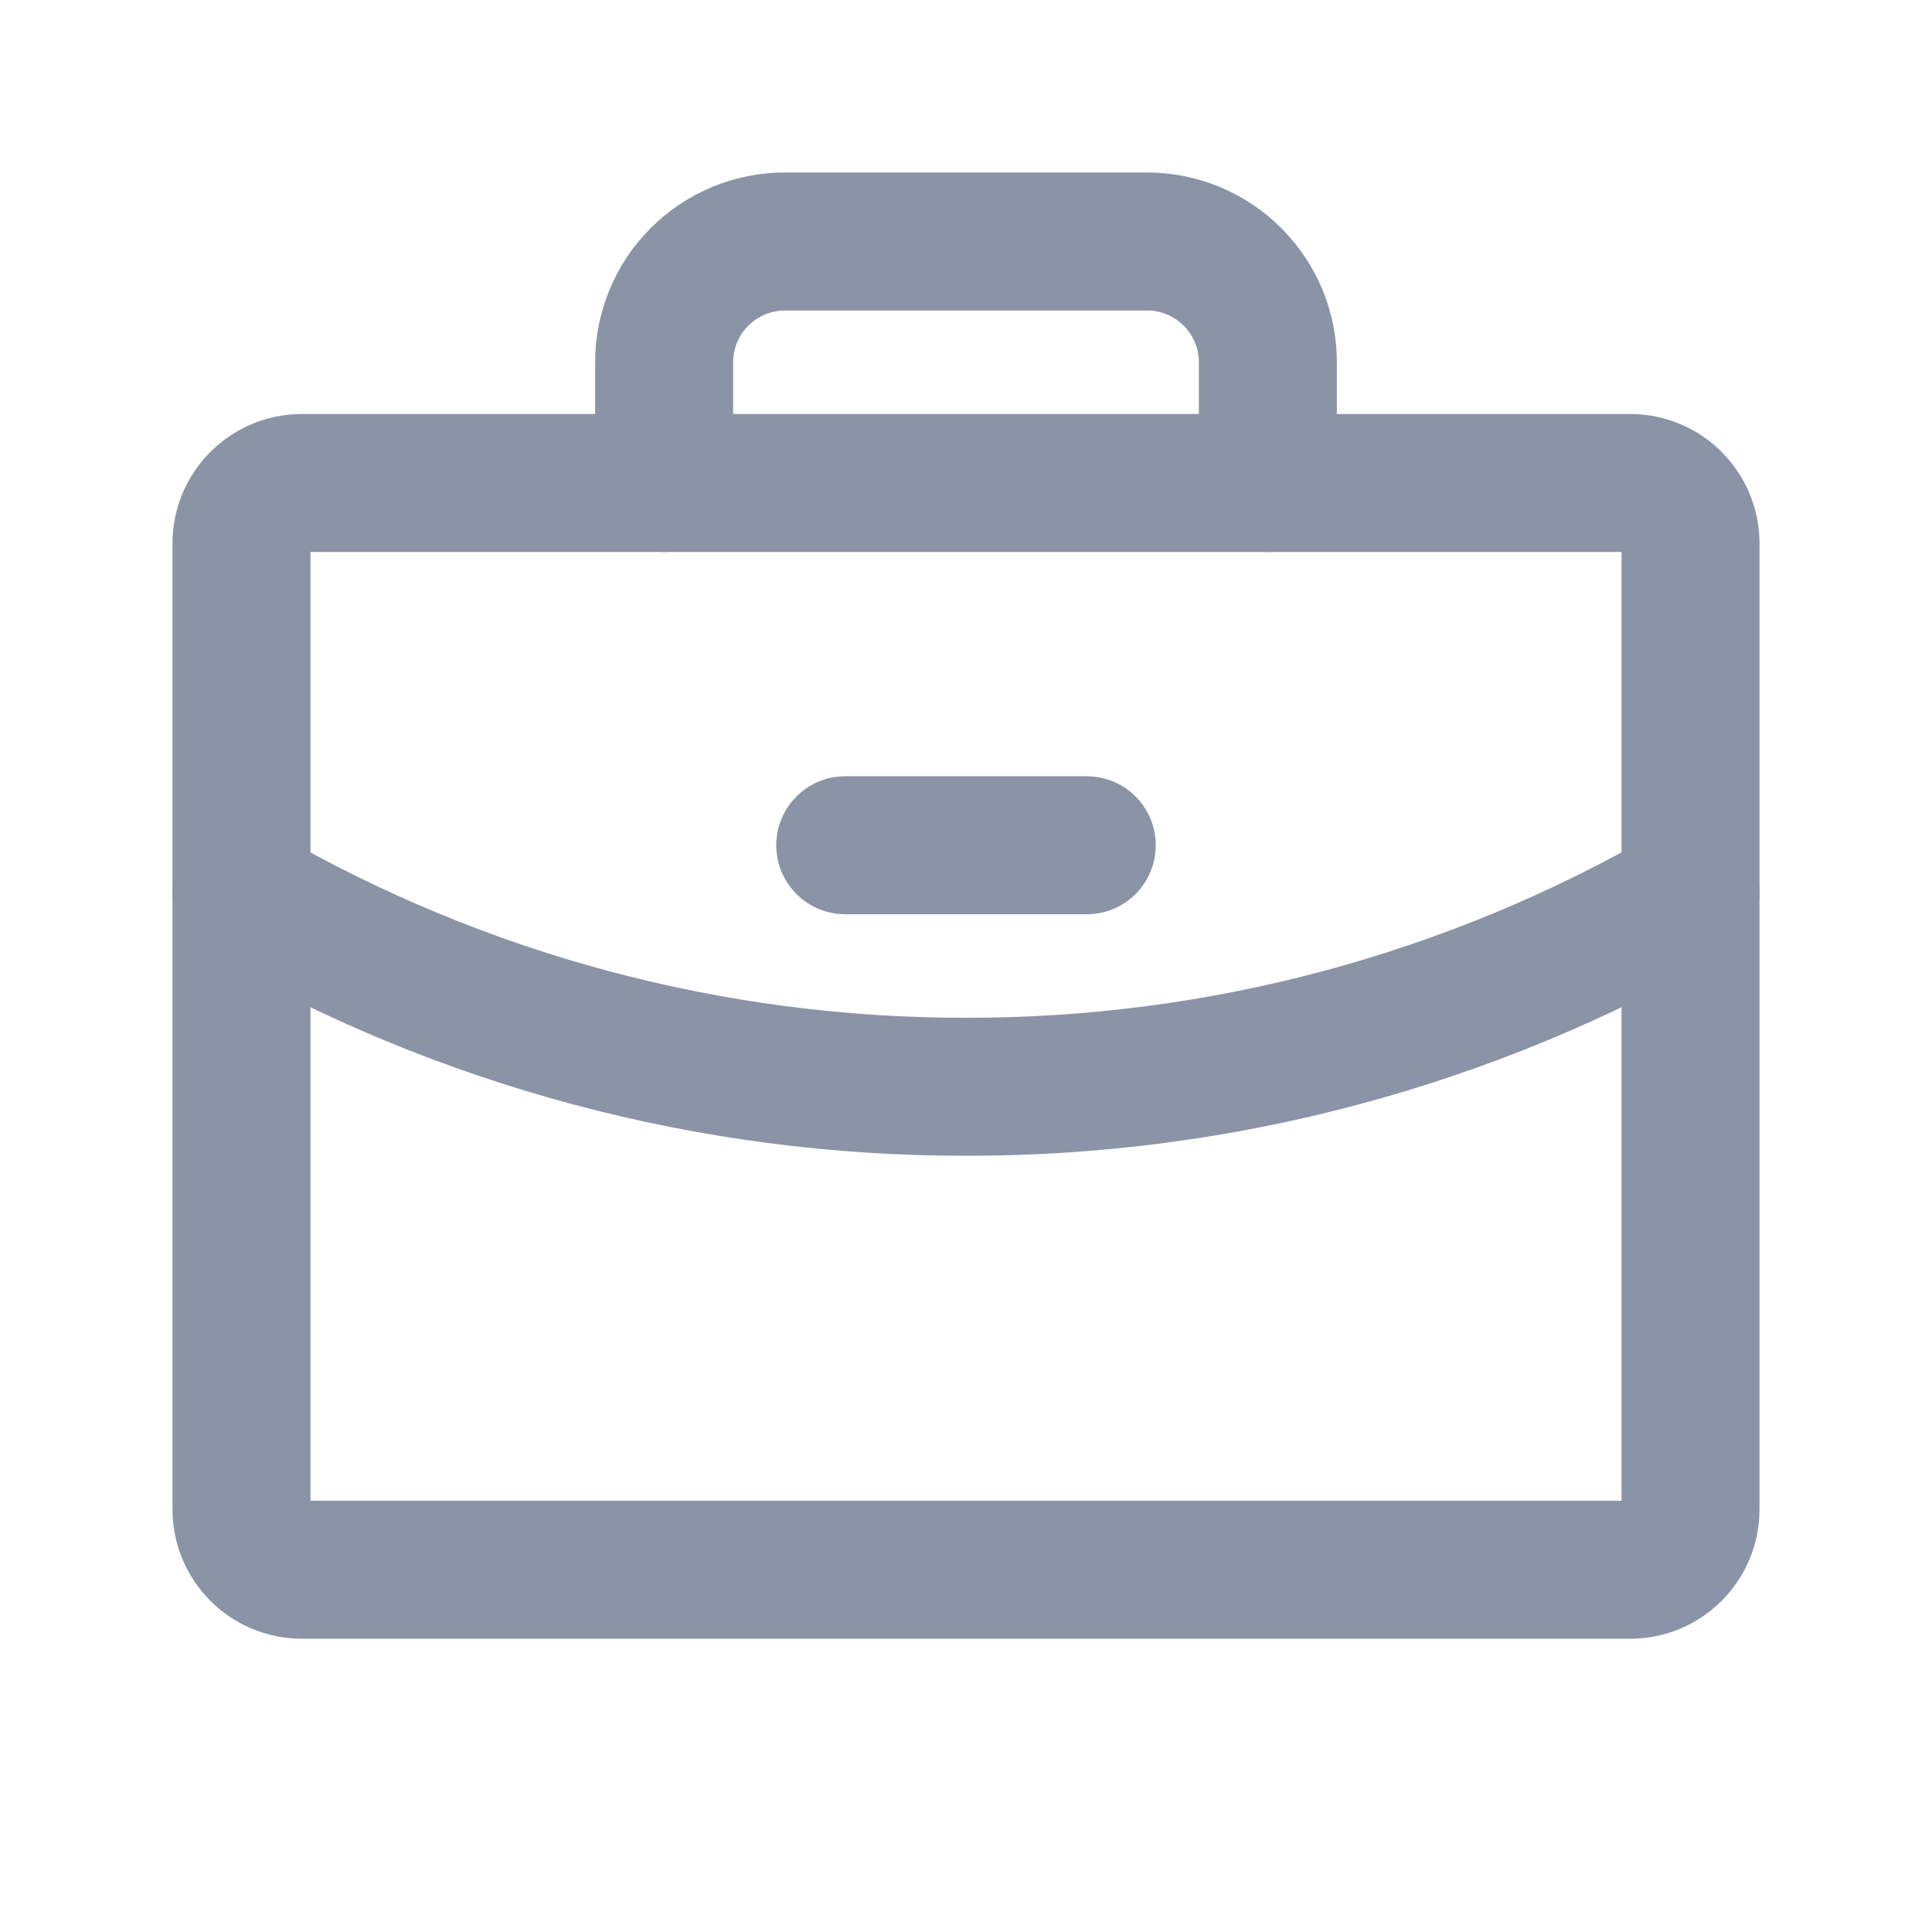 <svg width="28" height="28" viewBox="0 0 28 28" fill="none" xmlns="http://www.w3.org/2000/svg">
<g clip-path="url(#clip0_151_427)">
<path d="M23.625 7H4.375C3.892 7 3.5 7.392 3.5 7.875V21.875C3.5 22.358 3.892 22.75 4.375 22.75H23.625C24.108 22.75 24.5 22.358 24.5 21.875V7.875C24.5 7.392 24.108 7 23.625 7Z" stroke="#8A94A6" stroke-width="2" stroke-linecap="round" stroke-linejoin="round"/>
<path d="M18.375 7V5.25C18.375 4.786 18.191 4.341 17.862 4.013C17.534 3.684 17.089 3.5 16.625 3.5H11.375C10.911 3.5 10.466 3.684 10.138 4.013C9.809 4.341 9.625 4.786 9.625 5.25V7" stroke="#8A94A6" stroke-width="2" stroke-linecap="round" stroke-linejoin="round"/>
<path d="M24.5 12.94C21.309 14.786 17.687 15.756 14 15.75C10.314 15.756 6.691 14.787 3.5 12.941" stroke="#8A94A6" stroke-width="2" stroke-linecap="round" stroke-linejoin="round"/>
<path d="M12.25 12.25H15.75" stroke="#8A94A6" stroke-width="2" stroke-linecap="round" stroke-linejoin="round"/>
</g>
<defs>
<clipPath id="clip0_151_427">
<rect width="28" height="28" fill="white"/>
</clipPath>
</defs>
</svg>
